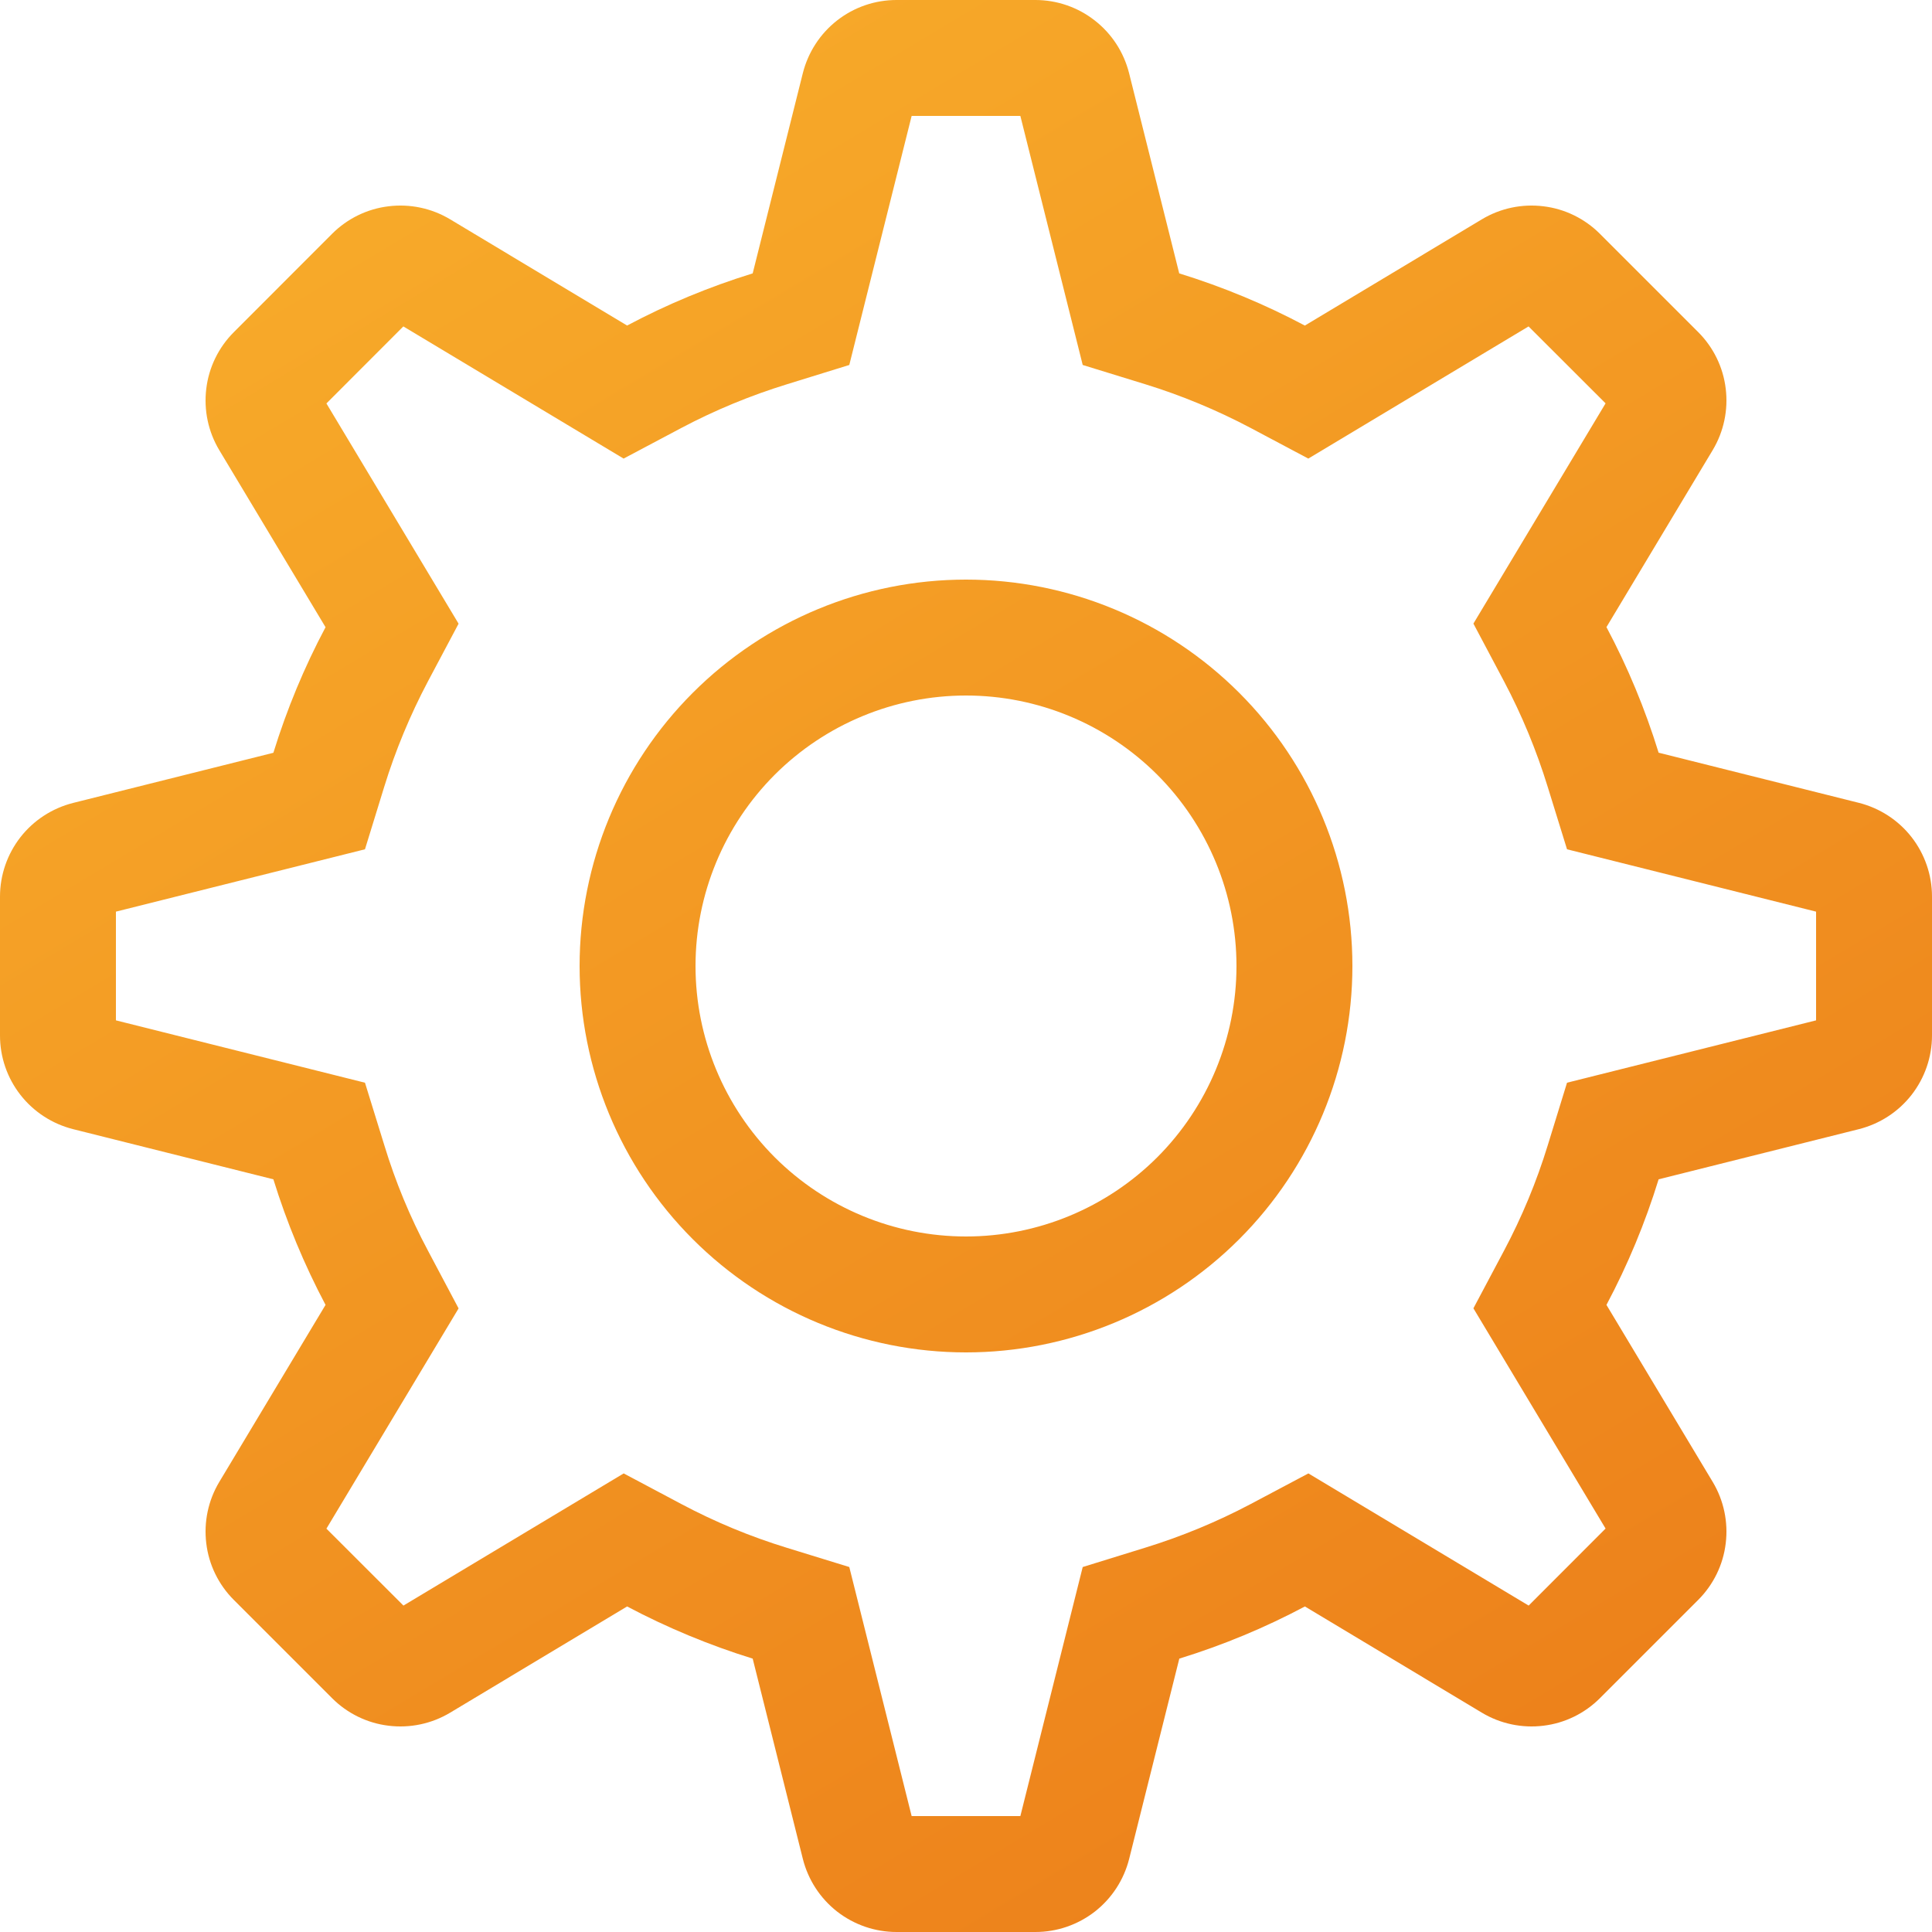 <svg width="22" height="22" viewBox="0 0 22 22" fill="none" xmlns="http://www.w3.org/2000/svg">
<path fill-rule="evenodd" clip-rule="evenodd" d="M11.619 1.32H10.381L9.671 4.156L8.96 4.376C8.545 4.504 8.143 4.67 7.759 4.873L7.101 5.222L4.593 3.717L3.717 4.594L5.222 7.102L4.873 7.759C4.67 8.143 4.503 8.545 4.375 8.96L4.156 9.671L1.32 10.381V11.619L4.156 12.329L4.376 13.04C4.503 13.457 4.668 13.857 4.873 14.241L5.222 14.899L3.717 17.407L4.594 18.283L7.102 16.778L7.759 17.127C8.143 17.331 8.543 17.497 8.96 17.625L9.671 17.844L10.381 20.68H11.619L12.329 17.844L13.04 17.624C13.455 17.496 13.857 17.33 14.241 17.127L14.899 16.778L17.407 18.283L18.283 17.406L16.778 14.898L17.127 14.241C17.331 13.857 17.497 13.457 17.625 13.04L17.844 12.329L20.68 11.619V10.381L17.844 9.671L17.624 8.96C17.496 8.545 17.33 8.143 17.127 7.759L16.778 7.101L18.283 4.593L17.406 3.717L14.898 5.222L14.241 4.873C13.857 4.67 13.455 4.503 13.04 4.375L12.329 4.156L11.619 1.32ZM14.859 3.707L16.875 2.497C17.085 2.371 17.332 2.319 17.575 2.349C17.818 2.378 18.045 2.489 18.218 2.662L19.338 3.782C19.511 3.955 19.622 4.182 19.651 4.425C19.681 4.668 19.629 4.915 19.503 5.125L18.293 7.141C18.535 7.596 18.733 8.073 18.887 8.571L21.167 9.142C21.405 9.202 21.616 9.339 21.767 9.532C21.918 9.726 22 9.964 22 10.209V11.791C22 12.036 21.918 12.274 21.767 12.468C21.616 12.661 21.405 12.798 21.167 12.858L18.887 13.429C18.733 13.928 18.535 14.404 18.293 14.859L19.503 16.875C19.629 17.085 19.681 17.332 19.651 17.575C19.622 17.818 19.511 18.045 19.338 18.218L18.218 19.338C18.045 19.511 17.818 19.622 17.575 19.651C17.332 19.681 17.085 19.629 16.875 19.503L14.859 18.293C14.404 18.535 13.928 18.733 13.429 18.887L12.858 21.167C12.798 21.405 12.661 21.616 12.468 21.767C12.274 21.918 12.036 22 11.791 22H10.209C9.964 22 9.726 21.918 9.532 21.767C9.339 21.616 9.202 21.405 9.142 21.167L8.571 18.887C8.077 18.734 7.598 18.535 7.141 18.293L5.125 19.503C4.915 19.629 4.668 19.681 4.425 19.651C4.182 19.622 3.955 19.511 3.782 19.338L2.662 18.218C2.489 18.045 2.378 17.818 2.349 17.575C2.319 17.332 2.371 17.085 2.497 16.875L3.707 14.859C3.465 14.402 3.266 13.923 3.113 13.429L0.833 12.858C0.595 12.798 0.384 12.661 0.233 12.468C0.082 12.275 0 12.037 0 11.792V10.21C6.44648e-06 9.965 0.082 9.727 0.233 9.533C0.384 9.34 0.595 9.203 0.833 9.143L3.113 8.572C3.267 8.074 3.465 7.597 3.707 7.142L2.497 5.126C2.371 4.916 2.319 4.669 2.349 4.426C2.378 4.183 2.489 3.956 2.662 3.783L3.782 2.662C3.955 2.489 4.182 2.378 4.425 2.349C4.668 2.319 4.915 2.371 5.125 2.497L7.141 3.707C7.596 3.465 8.073 3.267 8.571 3.113L9.142 0.833C9.202 0.595 9.339 0.384 9.532 0.233C9.725 0.082 9.963 0 10.208 0H11.79C12.035 6.44648e-06 12.273 0.082 12.466 0.233C12.66 0.384 12.797 0.595 12.857 0.833L13.428 3.113C13.926 3.267 14.403 3.465 14.858 3.707H14.859ZM11 14.08C11.817 14.08 12.6 13.755 13.178 13.178C13.755 12.6 14.08 11.817 14.08 11C14.08 10.183 13.755 9.4 13.178 8.822C12.6 8.245 11.817 7.92 11 7.92C10.183 7.92 9.4 8.245 8.822 8.822C8.245 9.4 7.92 10.183 7.92 11C7.92 11.817 8.245 12.6 8.822 13.178C9.4 13.755 10.183 14.08 11 14.08ZM11 15.4C9.833 15.4 8.714 14.936 7.889 14.111C7.064 13.286 6.6 12.167 6.6 11C6.6 9.833 7.064 8.714 7.889 7.889C8.714 7.064 9.833 6.6 11 6.6C12.167 6.6 13.286 7.064 14.111 7.889C14.936 8.714 15.4 9.833 15.4 11C15.4 12.167 14.936 13.286 14.111 14.111C13.286 14.936 12.167 15.4 11 15.4Z" fill="url(#paint0_linear_36_8994)"/>
<defs>
<linearGradient id="paint0_linear_36_8994" x1="0" y1="0" x2="16.401" y2="27.371" gradientUnits="userSpaceOnUse">
<stop stop-color="#F9B12C"/>
<stop offset="1" stop-color="#EA7717"/>
</linearGradient>
</defs>
</svg>
